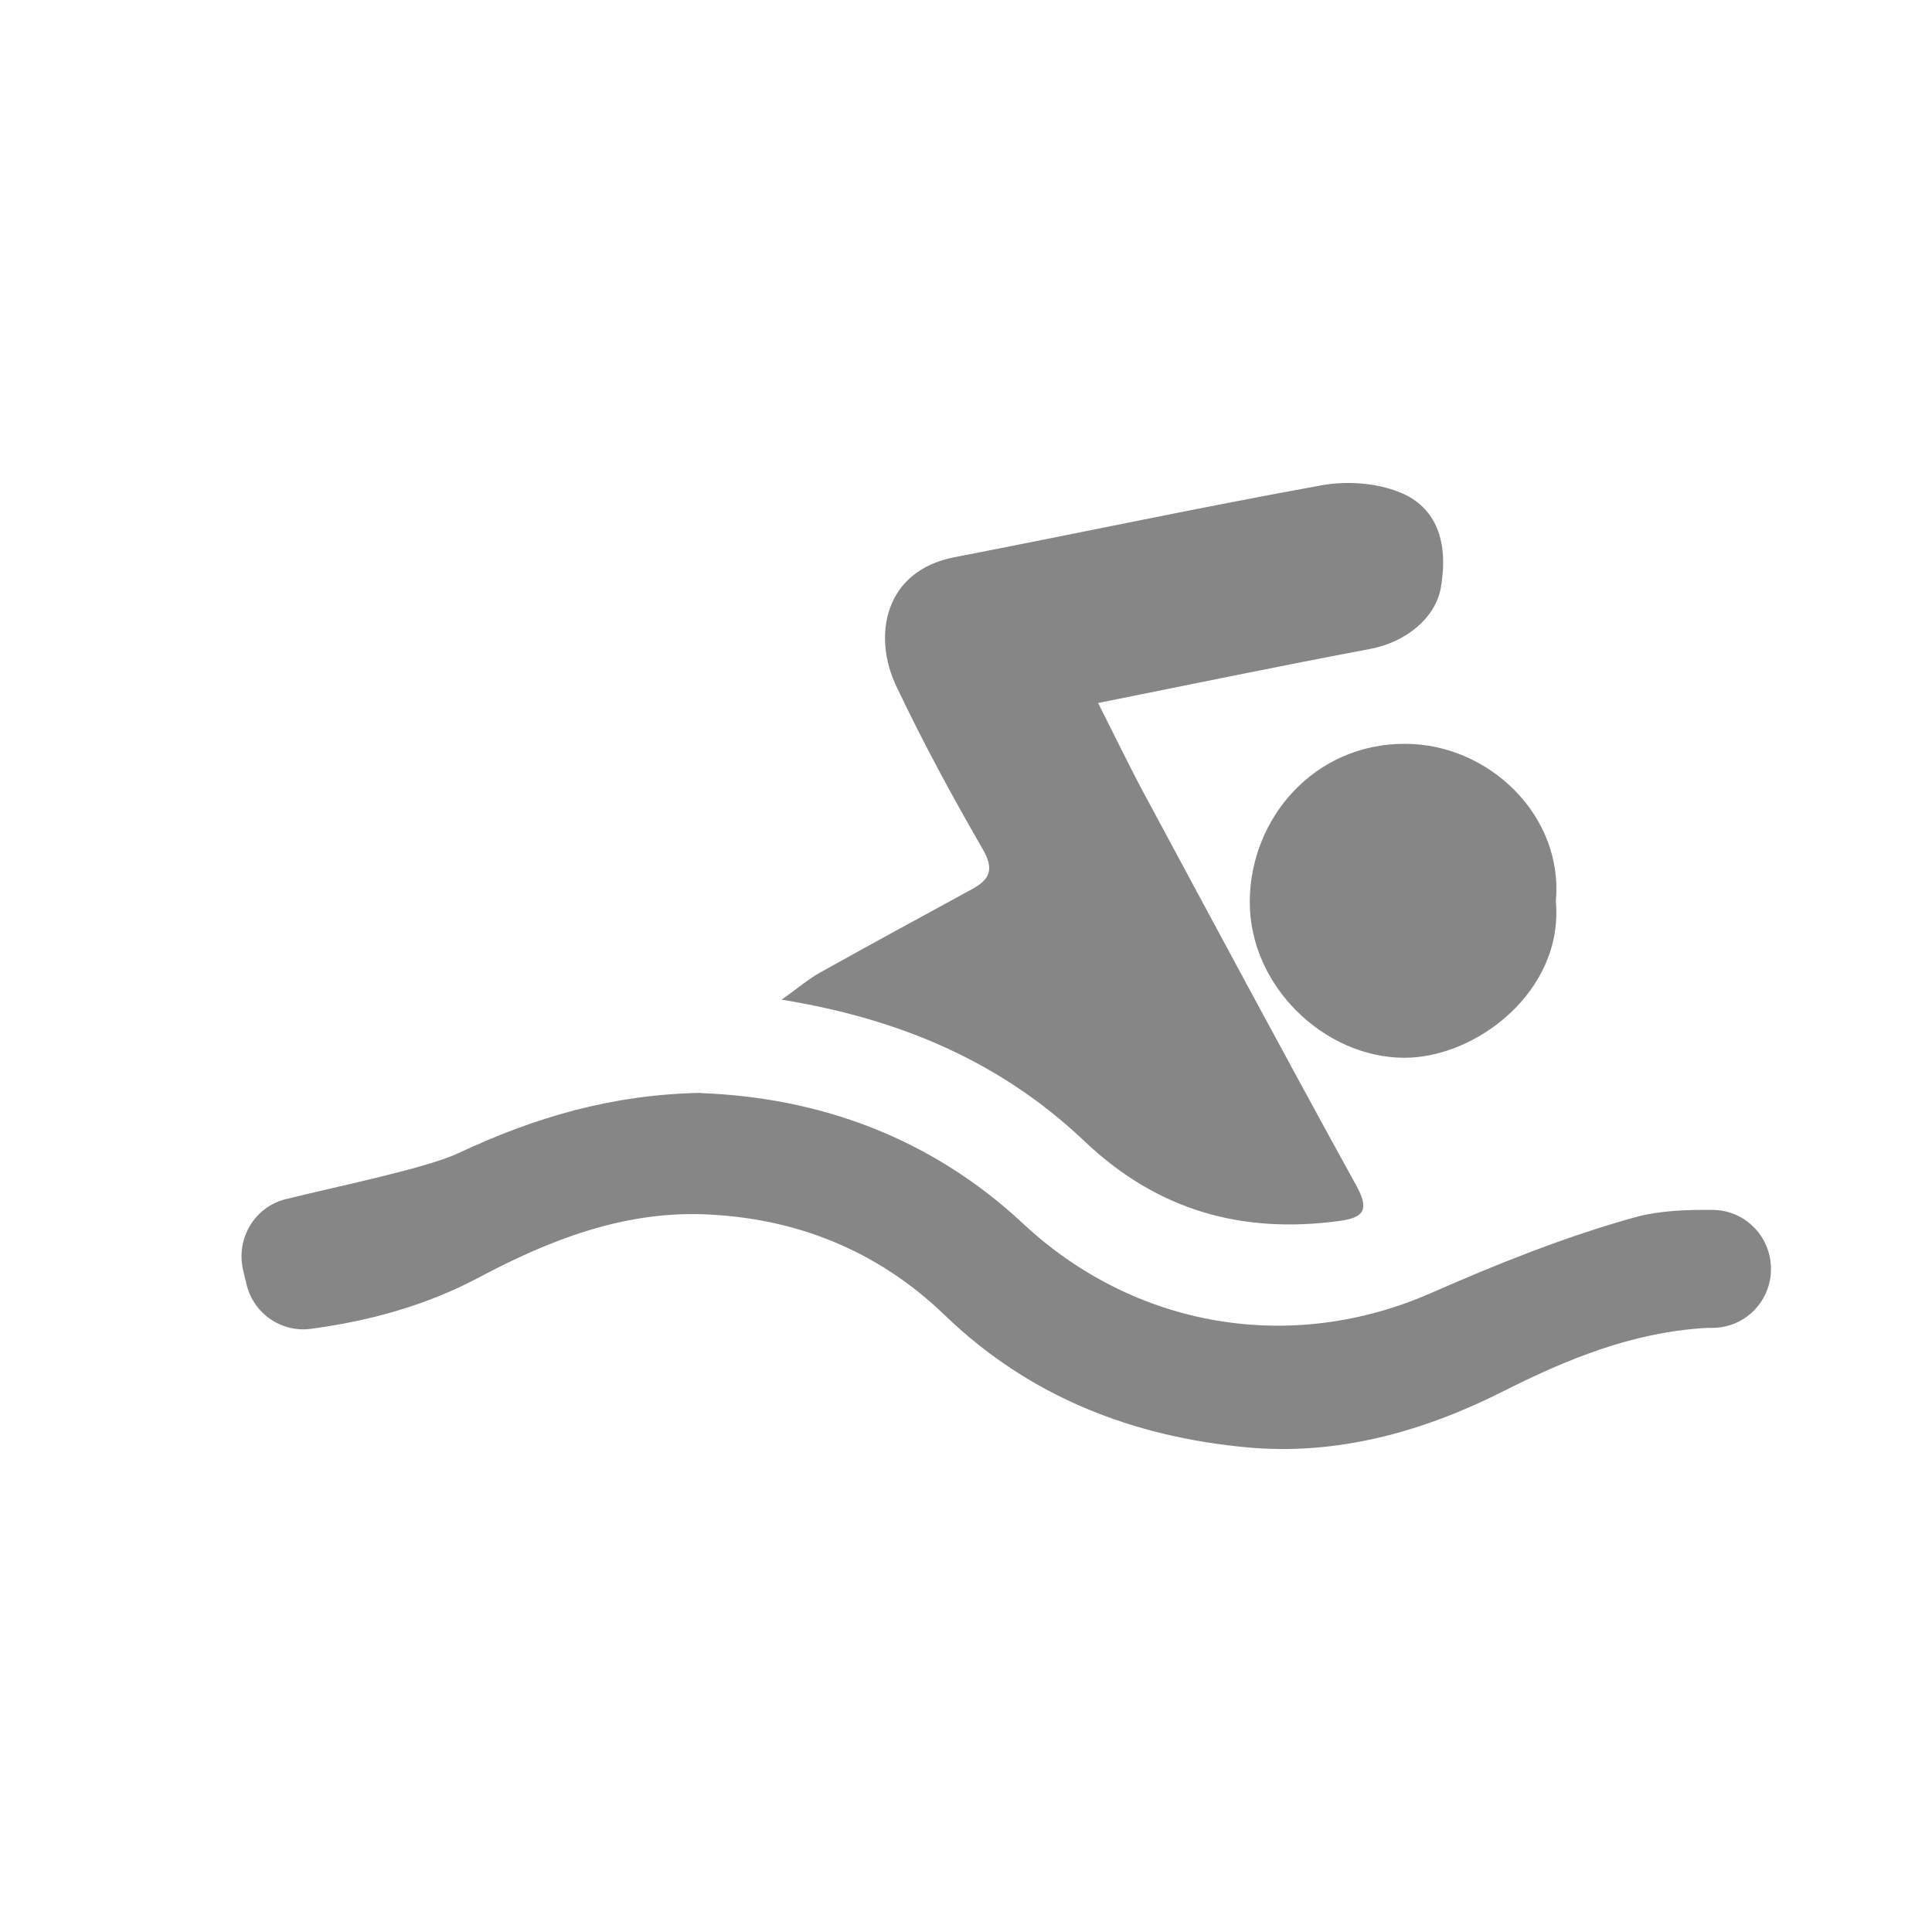 <svg width="24" height="24" viewBox="0 0 24 24" fill="none" xmlns="http://www.w3.org/2000/svg">
<path d="M9.708 12.42C9.918 12.27 10.04 12.164 10.179 12.086C10.808 11.735 11.441 11.391 12.074 11.046C12.292 10.927 12.356 10.805 12.208 10.549C11.826 9.887 11.46 9.213 11.133 8.521C10.836 7.897 10.986 7.09 11.856 6.922C13.376 6.628 14.891 6.305 16.414 6.029C16.727 5.972 17.096 5.997 17.389 6.116C17.852 6.303 17.997 6.743 17.898 7.304C17.83 7.683 17.455 7.981 17.018 8.062C15.916 8.269 14.819 8.497 13.641 8.733C13.845 9.135 14.026 9.512 14.223 9.879C15.095 11.499 15.963 13.12 16.85 14.73C17.017 15.032 16.936 15.127 16.64 15.167C15.433 15.33 14.384 15.043 13.471 14.176C12.451 13.207 11.21 12.661 9.708 12.418V12.42Z" fill="#868686"/>
<path d="M8.709 13.579C10.177 13.634 11.56 14.128 12.709 15.2C14.102 16.5 16.043 16.824 17.776 16.063C18.597 15.702 19.439 15.364 20.301 15.124C20.613 15.037 20.945 15.027 21.28 15.03C21.646 15.034 21.953 15.311 21.995 15.68C22.044 16.115 21.709 16.492 21.278 16.495C21.239 16.495 21.2 16.495 21.165 16.498C20.27 16.555 19.465 16.884 18.674 17.283C17.676 17.787 16.608 18.083 15.495 17.98C14.082 17.85 12.794 17.358 11.739 16.34C10.897 15.527 9.872 15.124 8.729 15.084C7.742 15.051 6.834 15.399 5.965 15.861C5.301 16.216 4.595 16.409 3.864 16.507C3.498 16.556 3.152 16.322 3.063 15.957L3.021 15.782C2.926 15.388 3.163 14.991 3.551 14.896C4.257 14.722 5.298 14.511 5.696 14.324C6.634 13.884 7.594 13.596 8.71 13.576L8.709 13.579Z" fill="#868686"/>
<path d="M19.327 11.195C19.428 12.306 18.343 13.143 17.442 13.14C16.451 13.137 15.522 12.249 15.525 11.201C15.528 10.164 16.329 9.235 17.458 9.24C18.496 9.243 19.424 10.132 19.327 11.195Z" fill="#868686"/>
</svg>
